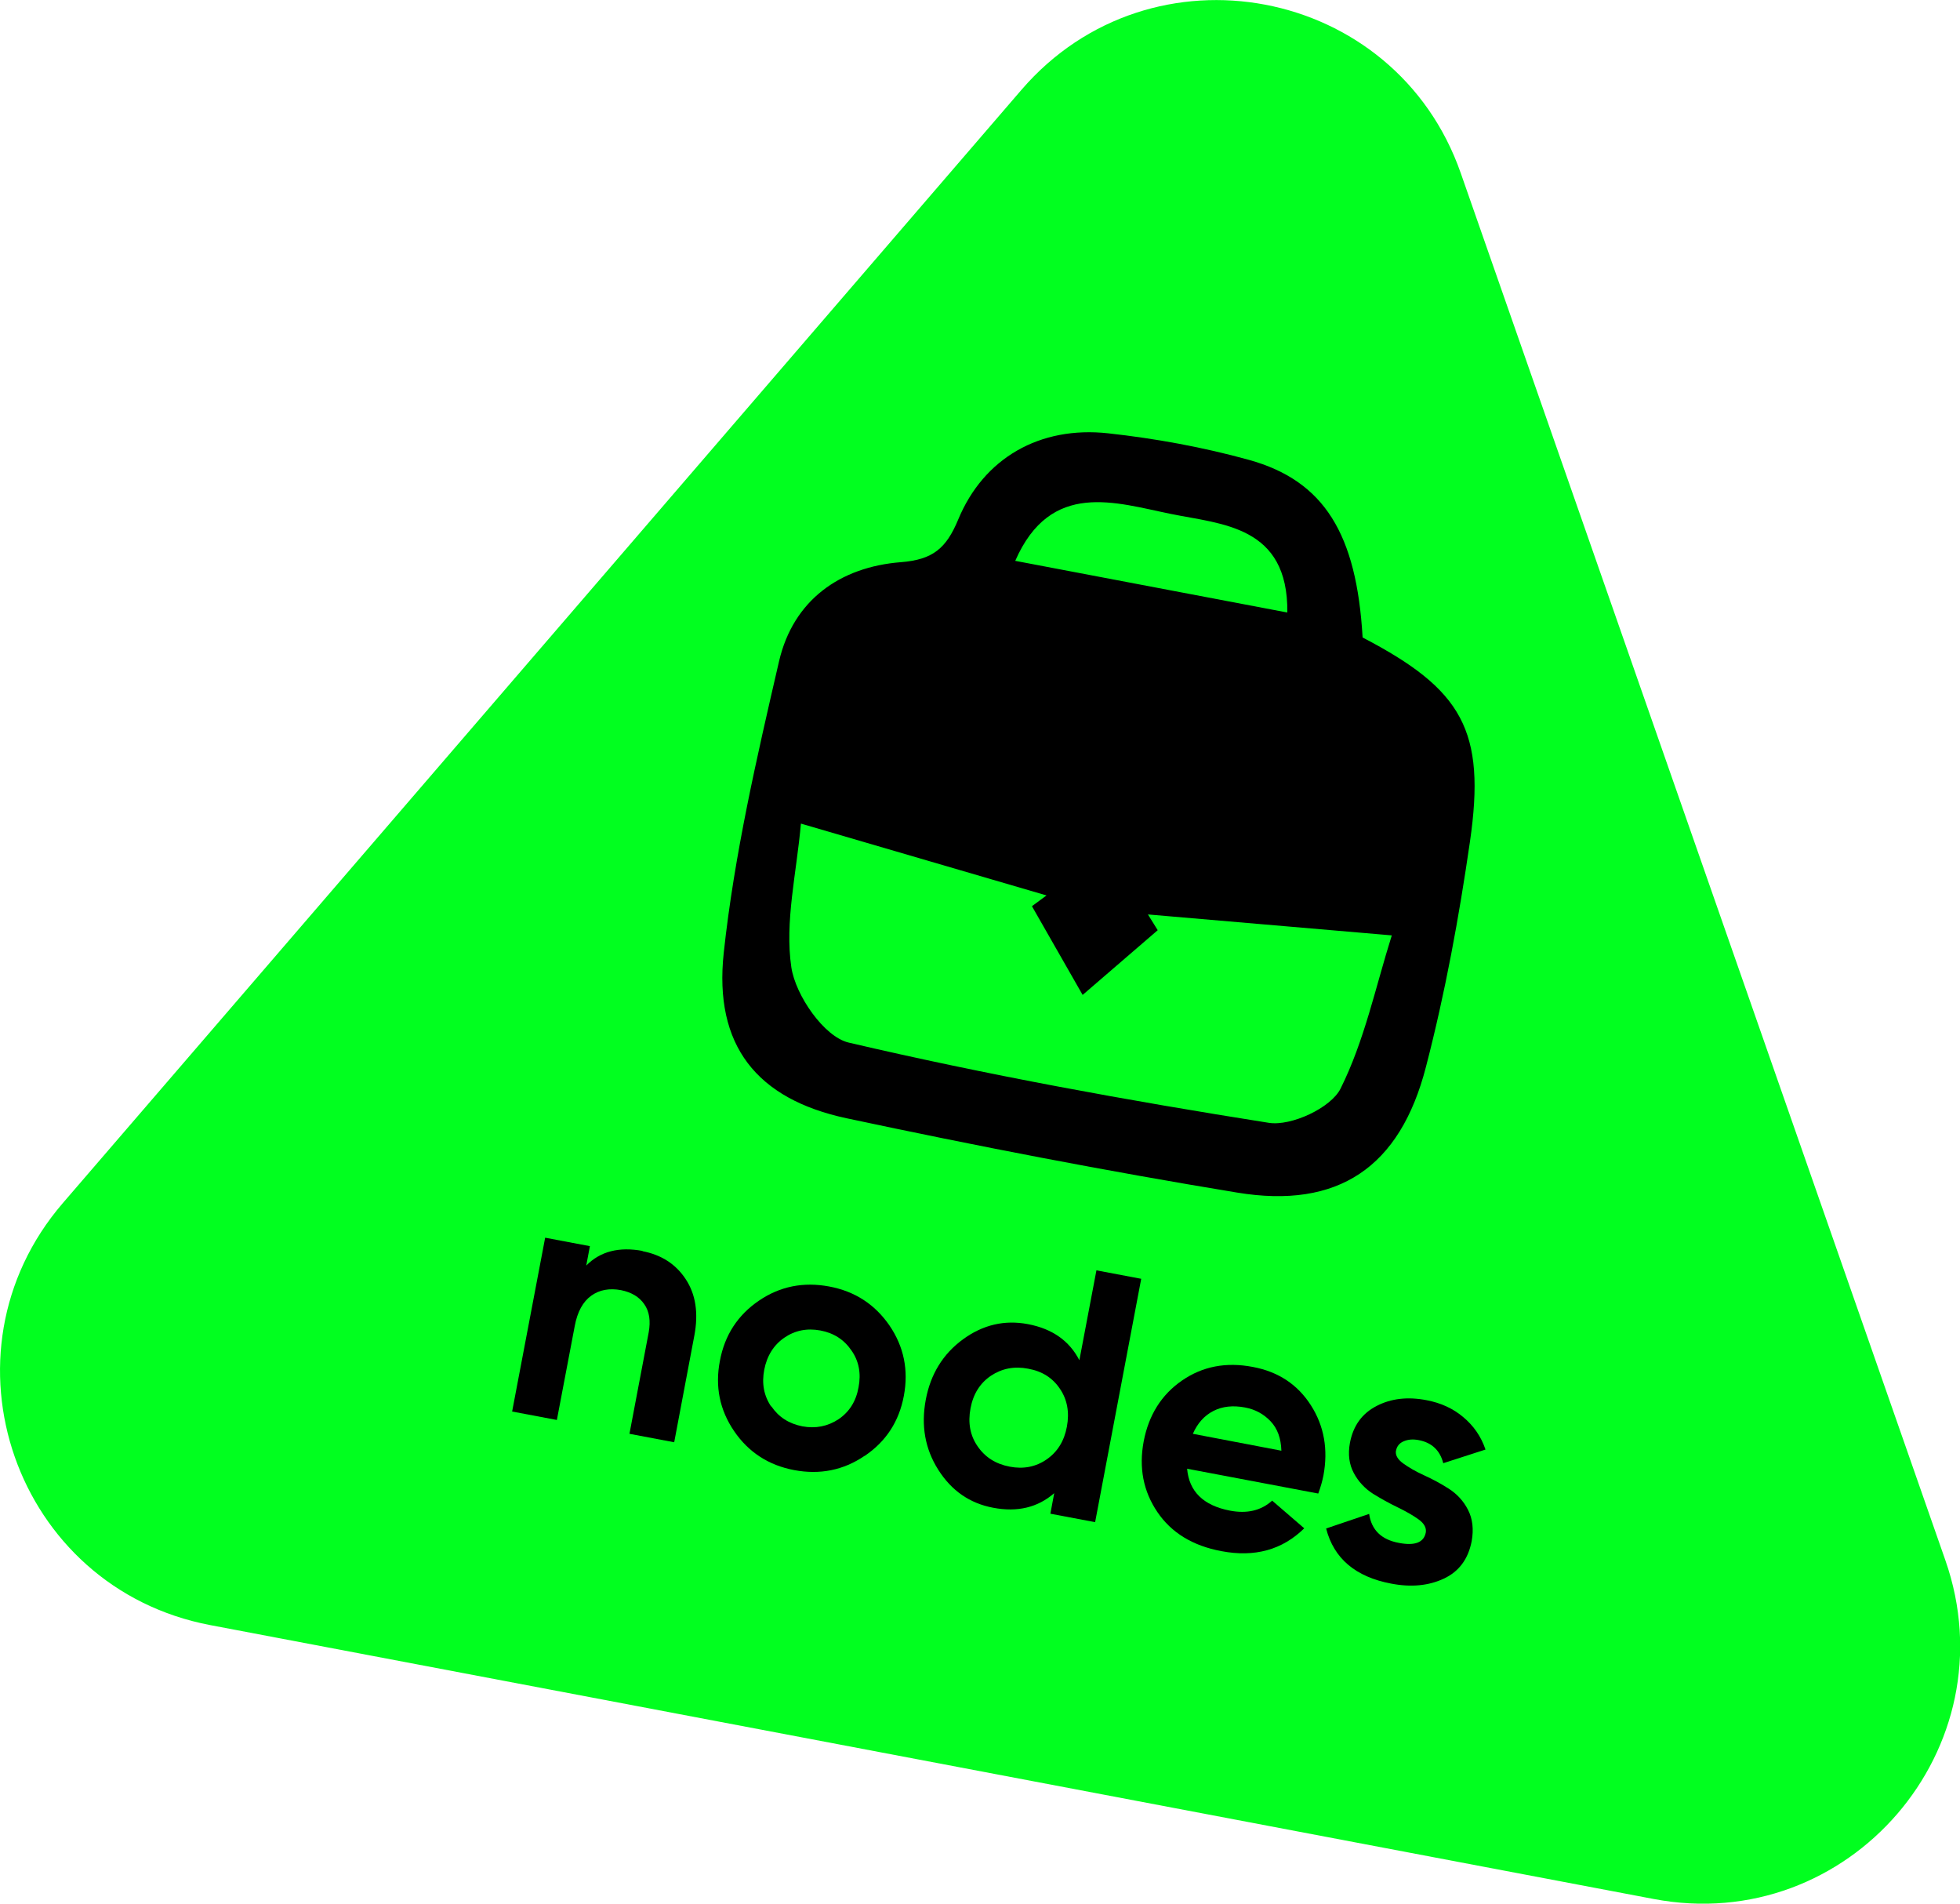 <?xml version="1.0" encoding="UTF-8"?>
<svg id="Layer_2" data-name="Layer 2" xmlns="http://www.w3.org/2000/svg" viewBox="0 0 102.07 99.12">
  <defs>
    <style>
      .cls-1 {
        fill: #000;
      }

      .cls-1, .cls-2 {
        stroke-width: 0px;
      }

      .cls-2 {
        fill: #01ff1f;
      }
    </style>
  </defs>
  <g id="Layer_1-2" data-name="Layer 1">
    <g>
      <path class="cls-2" d="M53.2,4.67L3.27,62.64c-6.75,7.84-2.49,20.04,7.68,21.97l75.17,14.26c10.16,1.93,18.6-7.87,15.19-17.63L76.07,9.01c-3.41-9.76-16.12-12.17-22.87-4.34Z"/>
      <path class="cls-1" d="M70.96,33.19c5.2,2.71,6.43,4.84,5.59,10.63-.57,3.94-1.29,7.87-2.29,11.72-1.35,5.25-4.58,7.42-9.84,6.55-6.81-1.12-13.59-2.43-20.34-3.87-4.67-1-6.91-3.79-6.39-8.61.55-5.11,1.72-10.16,2.88-15.18.74-3.18,3.17-4.91,6.34-5.16,1.68-.13,2.37-.73,2.99-2.22,1.33-3.21,4.26-4.88,7.81-4.49,2.46.27,4.93.72,7.32,1.38,3.94,1.09,5.62,3.87,5.93,9.25ZM41.71,42.87c-.23,2.61-.85,5.12-.5,7.49.22,1.47,1.71,3.62,2.98,3.92,7.23,1.69,14.55,3.02,21.89,4.18,1.17.18,3.23-.78,3.73-1.78,1.25-2.5,1.83-5.32,2.67-7.98-4.63-.4-8.66-.74-12.7-1.09l.51.82c-1.3,1.12-2.61,2.25-3.91,3.37-.88-1.54-1.76-3.08-2.64-4.62.25-.19.51-.37.76-.56-4.1-1.2-8.21-2.4-12.79-3.74ZM52.87,29.2c4.88.93,9.45,1.79,14.17,2.69.05-4.52-3.41-4.59-6.05-5.13-2.88-.58-6.27-1.79-8.12,2.44Z"/>
      <g>
        <path class="cls-1" d="M33.45,65.14c.99.19,1.74.67,2.26,1.46.52.79.67,1.76.45,2.93l-1.05,5.56-2.33-.44,1-5.27c.11-.6.04-1.1-.23-1.48-.26-.38-.67-.62-1.21-.73-.6-.11-1.12-.02-1.55.29-.43.31-.72.83-.86,1.58l-.93,4.89-2.33-.44,1.72-9.05,2.33.44-.19,1.01c.73-.74,1.71-.99,2.94-.76Z"/>
        <path class="cls-1" d="M45.02,75.8c-1.1.75-2.33.99-3.66.74s-2.38-.93-3.13-2.03c-.75-1.1-1-2.32-.74-3.66.25-1.34.93-2.38,2.03-3.13,1.1-.75,2.32-.99,3.66-.74,1.34.25,2.38.93,3.14,2.03.75,1.1,1,2.32.75,3.66s-.93,2.38-2.04,3.13ZM40.17,73.22c.38.56.91.9,1.61,1.04.7.13,1.33,0,1.89-.37.56-.38.91-.93,1.04-1.66.14-.72.02-1.37-.37-1.92-.38-.56-.92-.91-1.62-1.04-.7-.13-1.33,0-1.88.38-.55.38-.9.94-1.04,1.66s-.02,1.36.36,1.92Z"/>
        <path class="cls-1" d="M57.1,66.14l2.33.44-2.4,12.67-2.33-.44.2-1.07c-.86.75-1.92,1-3.18.76-1.22-.23-2.17-.89-2.86-1.98-.69-1.09-.9-2.3-.65-3.64s.9-2.39,1.94-3.15c1.04-.76,2.17-1.02,3.38-.79,1.27.24,2.16.87,2.68,1.88l.89-4.69ZM50.91,75.3c.39.57.94.92,1.67,1.06.72.14,1.37.01,1.93-.38s.91-.95,1.05-1.7.02-1.41-.36-1.97c-.38-.57-.93-.92-1.66-1.05-.72-.14-1.37-.01-1.94.37-.57.39-.92.95-1.06,1.7s-.02,1.41.37,1.97Z"/>
        <path class="cls-1" d="M61.82,76.46c.1,1.19.84,1.92,2.23,2.19.89.17,1.62,0,2.2-.52l1.67,1.44c-1.14,1.12-2.57,1.52-4.31,1.19-1.5-.28-2.61-.96-3.34-2.04-.73-1.08-.97-2.3-.71-3.68.26-1.36.92-2.42,1.99-3.16,1.07-.74,2.3-.98,3.7-.71,1.33.25,2.33.92,3.02,2,.69,1.08.9,2.3.65,3.65-.06.3-.15.62-.27.94l-6.82-1.29ZM62.12,74.65l4.61.88c-.02-.64-.2-1.15-.56-1.53-.36-.38-.8-.62-1.33-.72-.63-.12-1.18-.06-1.65.18-.47.24-.83.64-1.07,1.19Z"/>
        <path class="cls-1" d="M72.7,75.51c-.05.24.08.47.37.68.29.21.65.42,1.09.62.44.2.87.43,1.29.7s.76.63,1,1.1c.24.47.3,1.01.19,1.63-.18.93-.66,1.58-1.45,1.95-.79.37-1.7.46-2.74.26-1.86-.35-2.99-1.31-3.39-2.87l2.24-.76c.12.83.63,1.34,1.55,1.51.83.16,1.3-.02,1.4-.54.04-.24-.08-.47-.37-.68-.29-.21-.66-.42-1.09-.63-.44-.21-.87-.45-1.29-.71-.42-.27-.76-.63-1-1.08s-.31-.97-.2-1.57c.17-.89.63-1.53,1.39-1.92.75-.39,1.62-.49,2.6-.3.74.14,1.38.43,1.91.88.54.45.93,1.01,1.16,1.69l-2.2.71c-.17-.67-.6-1.07-1.27-1.2-.3-.06-.56-.04-.79.06-.22.09-.36.26-.4.49Z"/>
      </g>
    </g>
  </g>
</svg>
